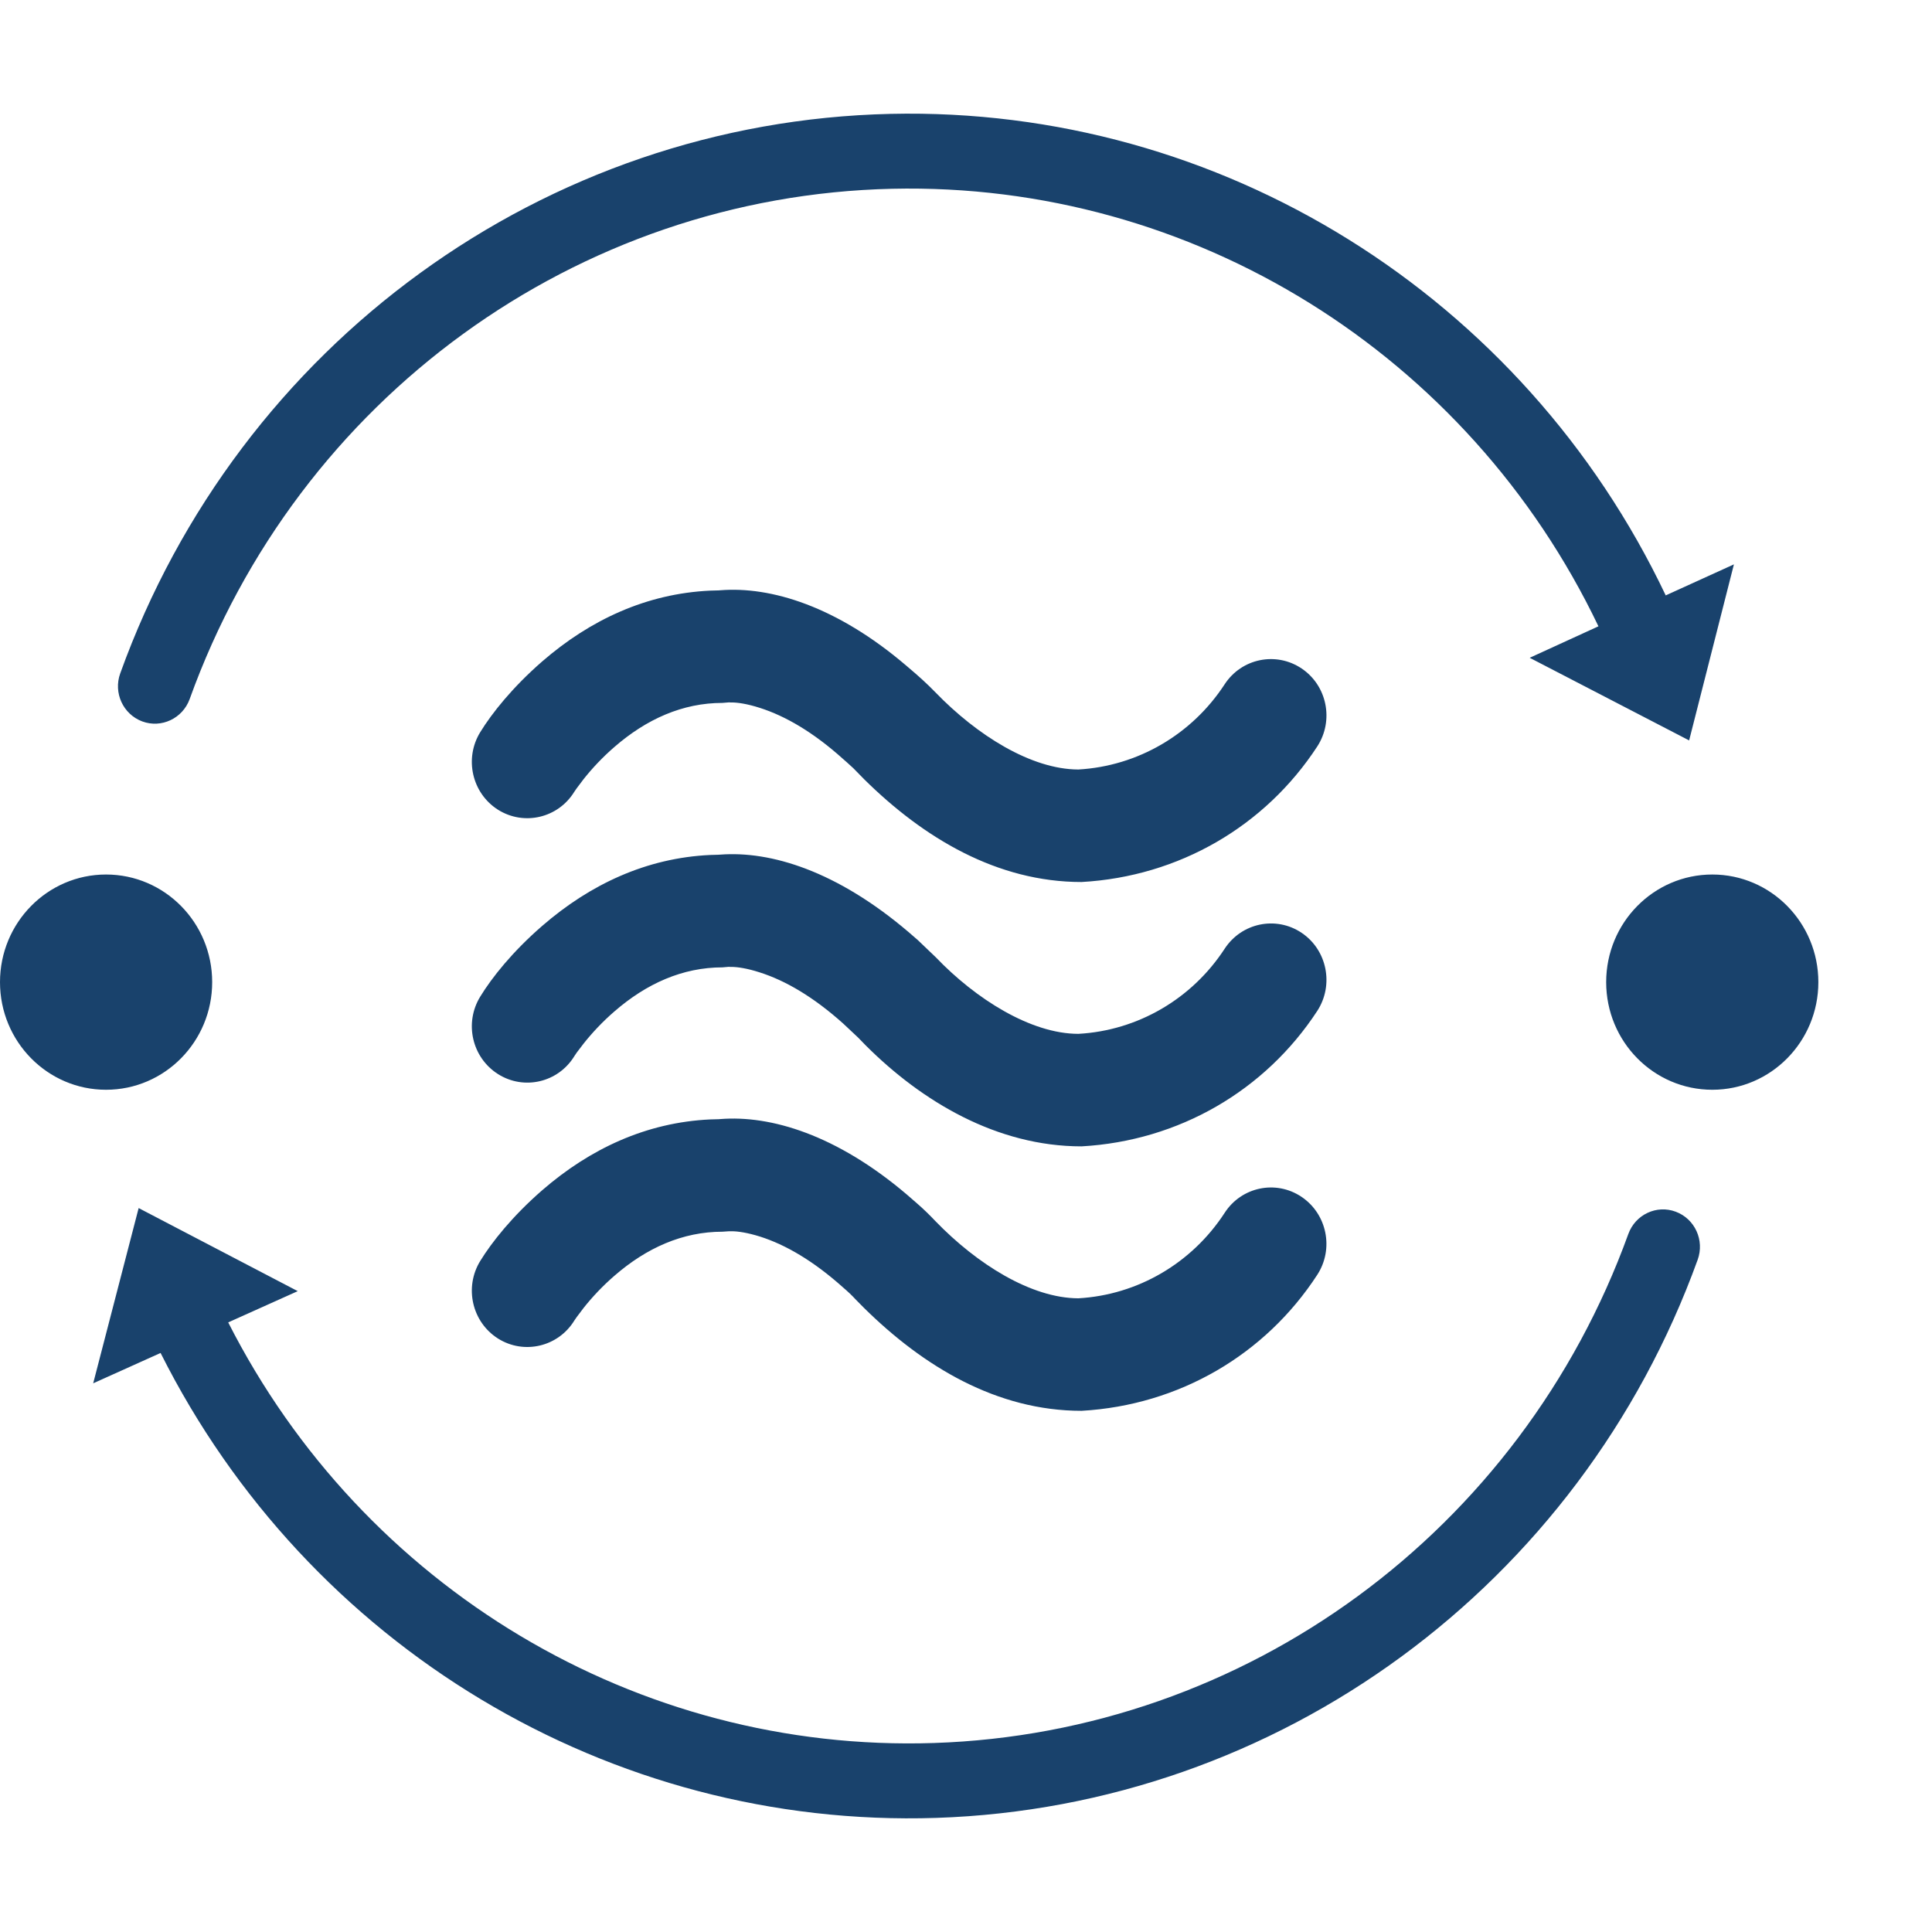 <svg xmlns="http://www.w3.org/2000/svg" viewBox="0 0 17 17">
  <g>
    <path fill="#19426C" fill-rule="evenodd" d="M1.22,10.63 L2.62,11.361 L2.008,11.636 C3.194,13.971 5.606,15.423 8.217,15.337 C10.964,15.247 13.381,13.475 14.328,10.858 C14.39,10.687 14.577,10.599 14.745,10.662 C14.914,10.725 15,10.914 14.938,11.085 C13.9,13.954 11.249,15.897 8.238,15.996 C5.362,16.09 2.708,14.485 1.413,11.905 L0.82,12.172 L1.22,10.63 Z M7.976,10.508 L8.06,10.581 C8.123,10.635 8.182,10.693 8.232,10.746 C8.596,11.122 9.073,11.423 9.489,11.424 C10.011,11.394 10.488,11.115 10.776,10.672 C10.924,10.443 11.227,10.38 11.452,10.531 C11.677,10.682 11.739,10.989 11.591,11.217 C11.133,11.921 10.375,12.365 9.517,12.414 C8.773,12.414 8.127,12.027 7.599,11.505 L7.528,11.433 C7.496,11.398 7.462,11.366 7.42,11.33 C7.157,11.094 6.911,10.952 6.688,10.881 C6.576,10.846 6.492,10.834 6.438,10.834 L6.416,10.834 L6.43,10.833 L6.357,10.838 C6.007,10.838 5.689,10.98 5.406,11.226 C5.302,11.316 5.211,11.413 5.135,11.509 L5.074,11.59 L5.054,11.619 C4.912,11.851 4.611,11.922 4.382,11.778 C4.153,11.633 4.083,11.327 4.226,11.095 C4.328,10.929 4.509,10.701 4.771,10.473 C5.192,10.108 5.687,9.876 6.25,9.85 L6.323,9.848 L6.337,9.847 C6.783,9.811 7.362,9.987 7.976,10.508 Z M7.993,8.2 L8.076,8.272 L8.234,8.423 C8.585,8.79 9.071,9.097 9.489,9.097 C10.011,9.068 10.488,8.79 10.776,8.348 C10.925,8.12 11.228,8.057 11.453,8.208 C11.678,8.359 11.739,8.667 11.591,8.895 C11.132,9.597 10.373,10.039 9.517,10.087 C8.771,10.087 8.111,9.692 7.617,9.198 L7.551,9.13 L7.42,9.007 C7.156,8.77 6.908,8.627 6.684,8.556 C6.573,8.52 6.488,8.508 6.435,8.508 L6.414,8.508 L6.427,8.506 L6.357,8.512 C6.007,8.512 5.689,8.654 5.406,8.9 C5.302,8.99 5.211,9.087 5.135,9.183 L5.074,9.263 L5.054,9.293 C4.912,9.525 4.611,9.596 4.382,9.451 C4.153,9.306 4.083,9.001 4.226,8.769 C4.328,8.602 4.509,8.374 4.771,8.147 C5.192,7.782 5.687,7.549 6.25,7.523 L6.321,7.521 L6.337,7.52 C6.783,7.486 7.363,7.664 7.993,8.2 Z M0.933,7.695 C1.449,7.695 1.867,8.119 1.867,8.642 C1.867,9.165 1.449,9.589 0.933,9.589 C0.418,9.589 -8.8817842e-16,9.165 -8.8817842e-16,8.642 C-8.8817842e-16,8.119 0.418,7.695 0.933,7.695 Z M15.067,7.695 C15.582,7.695 16,8.119 16,8.642 C16,9.165 15.582,9.589 15.067,9.589 C14.551,9.589 14.133,9.165 14.133,8.642 C14.133,8.119 14.551,7.695 15.067,7.695 Z M7.972,5.855 L8.056,5.927 C8.097,5.963 8.138,6 8.176,6.037 L8.232,6.093 C8.596,6.469 9.073,6.77 9.489,6.771 C10.011,6.741 10.488,6.463 10.776,6.021 C10.925,5.793 11.228,5.731 11.453,5.882 C11.678,6.033 11.739,6.34 11.591,6.568 C11.132,7.271 10.373,7.713 9.517,7.761 C8.773,7.761 8.127,7.374 7.603,6.856 L7.508,6.759 L7.452,6.708 L7.419,6.679 C7.156,6.442 6.909,6.3 6.687,6.229 C6.575,6.193 6.491,6.181 6.437,6.181 L6.416,6.181 L6.43,6.179 L6.357,6.185 C6.007,6.185 5.689,6.327 5.406,6.573 C5.302,6.663 5.211,6.76 5.135,6.856 L5.074,6.937 L5.054,6.966 C4.912,7.198 4.611,7.269 4.382,7.125 C4.153,6.98 4.083,6.674 4.226,6.442 C4.328,6.276 4.509,6.048 4.771,5.82 C5.192,5.455 5.687,5.223 6.25,5.197 L6.323,5.195 L6.337,5.194 C6.783,5.158 7.362,5.335 7.972,5.855 Z M14.657,5.239 L15.257,4.966 L14.863,6.515 L13.46,5.788 L14.065,5.511 C12.92,3.116 10.497,1.601 7.85,1.661 C5.075,1.724 2.621,3.506 1.669,6.151 C1.607,6.322 1.42,6.41 1.252,6.348 C1.083,6.285 0.996,6.096 1.058,5.925 C2.103,3.025 4.793,1.071 7.836,1.002 C10.743,0.936 13.405,2.604 14.657,5.239 Z"/>
  </g>
</svg>
